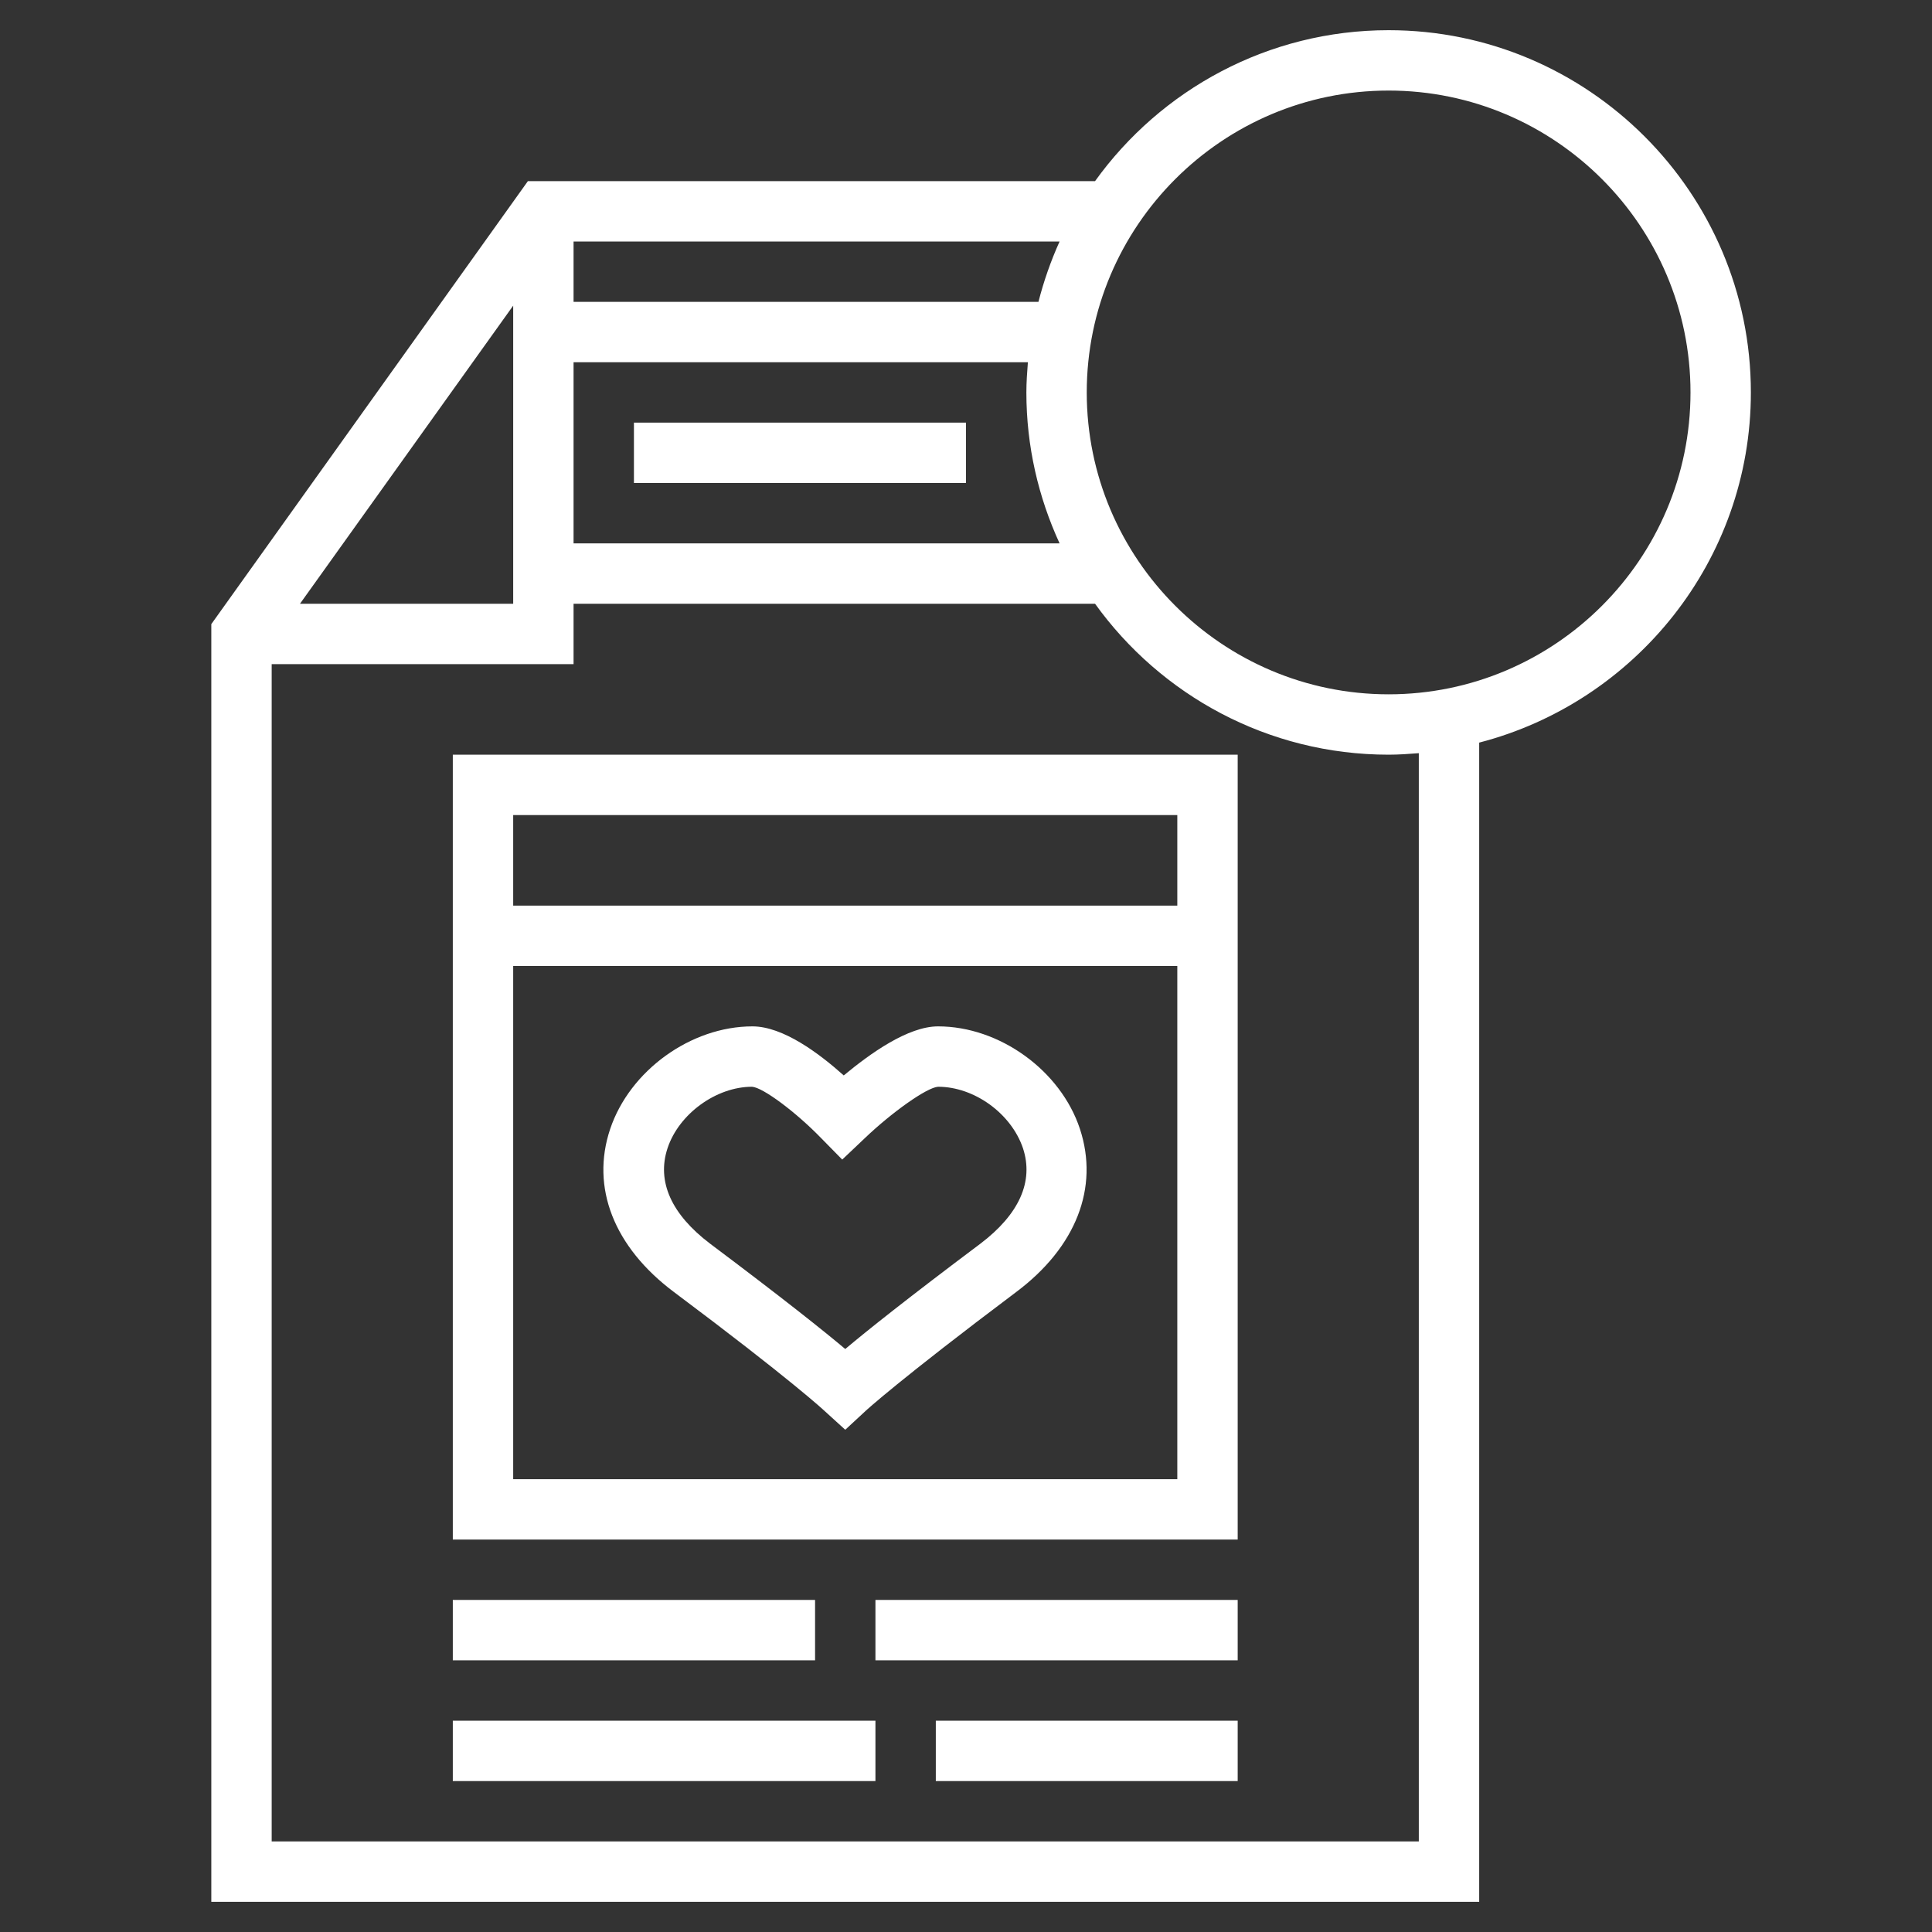 <?xml version="1.0" encoding="utf-8"?>
<!-- Generator: Adobe Illustrator 21.1.0, SVG Export Plug-In . SVG Version: 6.00 Build 0)  -->
<svg version="1.1" id="_x33_0" xmlns="http://www.w3.org/2000/svg" xmlns:xlink="http://www.w3.org/1999/xlink" x="0px" y="0px"
	 viewBox="0 0 512 512" style="enable-background:new 0 0 512 512;" xml:space="preserve">
<rect x="0" y="0" width="512" height="512" fill="#333333" stroke="none"/>
<style type="text/css">
	.st0{fill:#FFFFFF;}
</style>
<g>
	<path class="st0" d="M464,104c0-52.9-43.1-96-96-96c-32,0-60.4,15.8-77.8,40H139.9L56,165.4V504h336V196.8
		C433.3,186.1,464,148.6,464,104z M152,96h120.4c-0.2,2.6-0.4,5.3-0.4,8c0,14.3,3.2,27.8,8.8,40H152V96z M275.2,80H152V64h128.8
		C278.5,69.1,276.6,74.5,275.2,80z M136,81v79H79.5L136,81z M376,488H72V176h80v-16h138.2c17.4,24.2,45.8,40,77.8,40
		c2.7,0,5.4-0.2,8-0.4L376,488z M368,184c-44.1,0-80-35.9-80-80s35.9-80,80-80s80,35.9,80,80S412.1,184,368,184z"/>
	<path class="st0" d="M120,408h208V200H120V408z M136,392V256h176v136H136z M312,216v24H136v-24H312z"/>
	<path class="st0" d="M120,424h96v16h-96V424z"/>
	<path class="st0" d="M232,424h96v16h-96V424z"/>
	<path class="st0" d="M120,456h112v16H120V456z"/>
	<path class="st0" d="M248.6,272c-8,0-18,7.2-25,13c-6.6-5.9-16.1-13-24.2-13c-16.3,0-32.5,11.7-37.7,27.2
		c-5.2,15.5,1,31.3,16.9,43.2c31,23.2,39.8,31.4,39.9,31.5l5.5,5l5.4-5c0.1-0.1,8.9-8.2,39.9-31.5c15.9-11.9,22-27.7,16.9-43.2
		C281.1,283.7,264.9,272,248.6,272L248.6,272z M259.8,329.6c-19.2,14.4-30.1,23.1-35.8,27.9c-5.7-4.8-16.6-13.5-35.8-27.9
		c-10.3-7.8-14.2-16.5-11.3-25.3c3-9.1,12.9-16.3,22.4-16.3c2.9,0.2,11.6,6.7,18.3,13.6l5.6,5.7l5.8-5.5c7.3-7,16.6-13.6,19.6-13.8
		c9.6,0,19.4,7.1,22.5,16.3C274,313.1,270.1,321.8,259.8,329.6L259.8,329.6z"/>
	<path class="st0" d="M248,456h80v16h-80V456z"/>
	<path class="st0" d="M168,112h88v16h-88V112z"/>
</g>
</svg>
